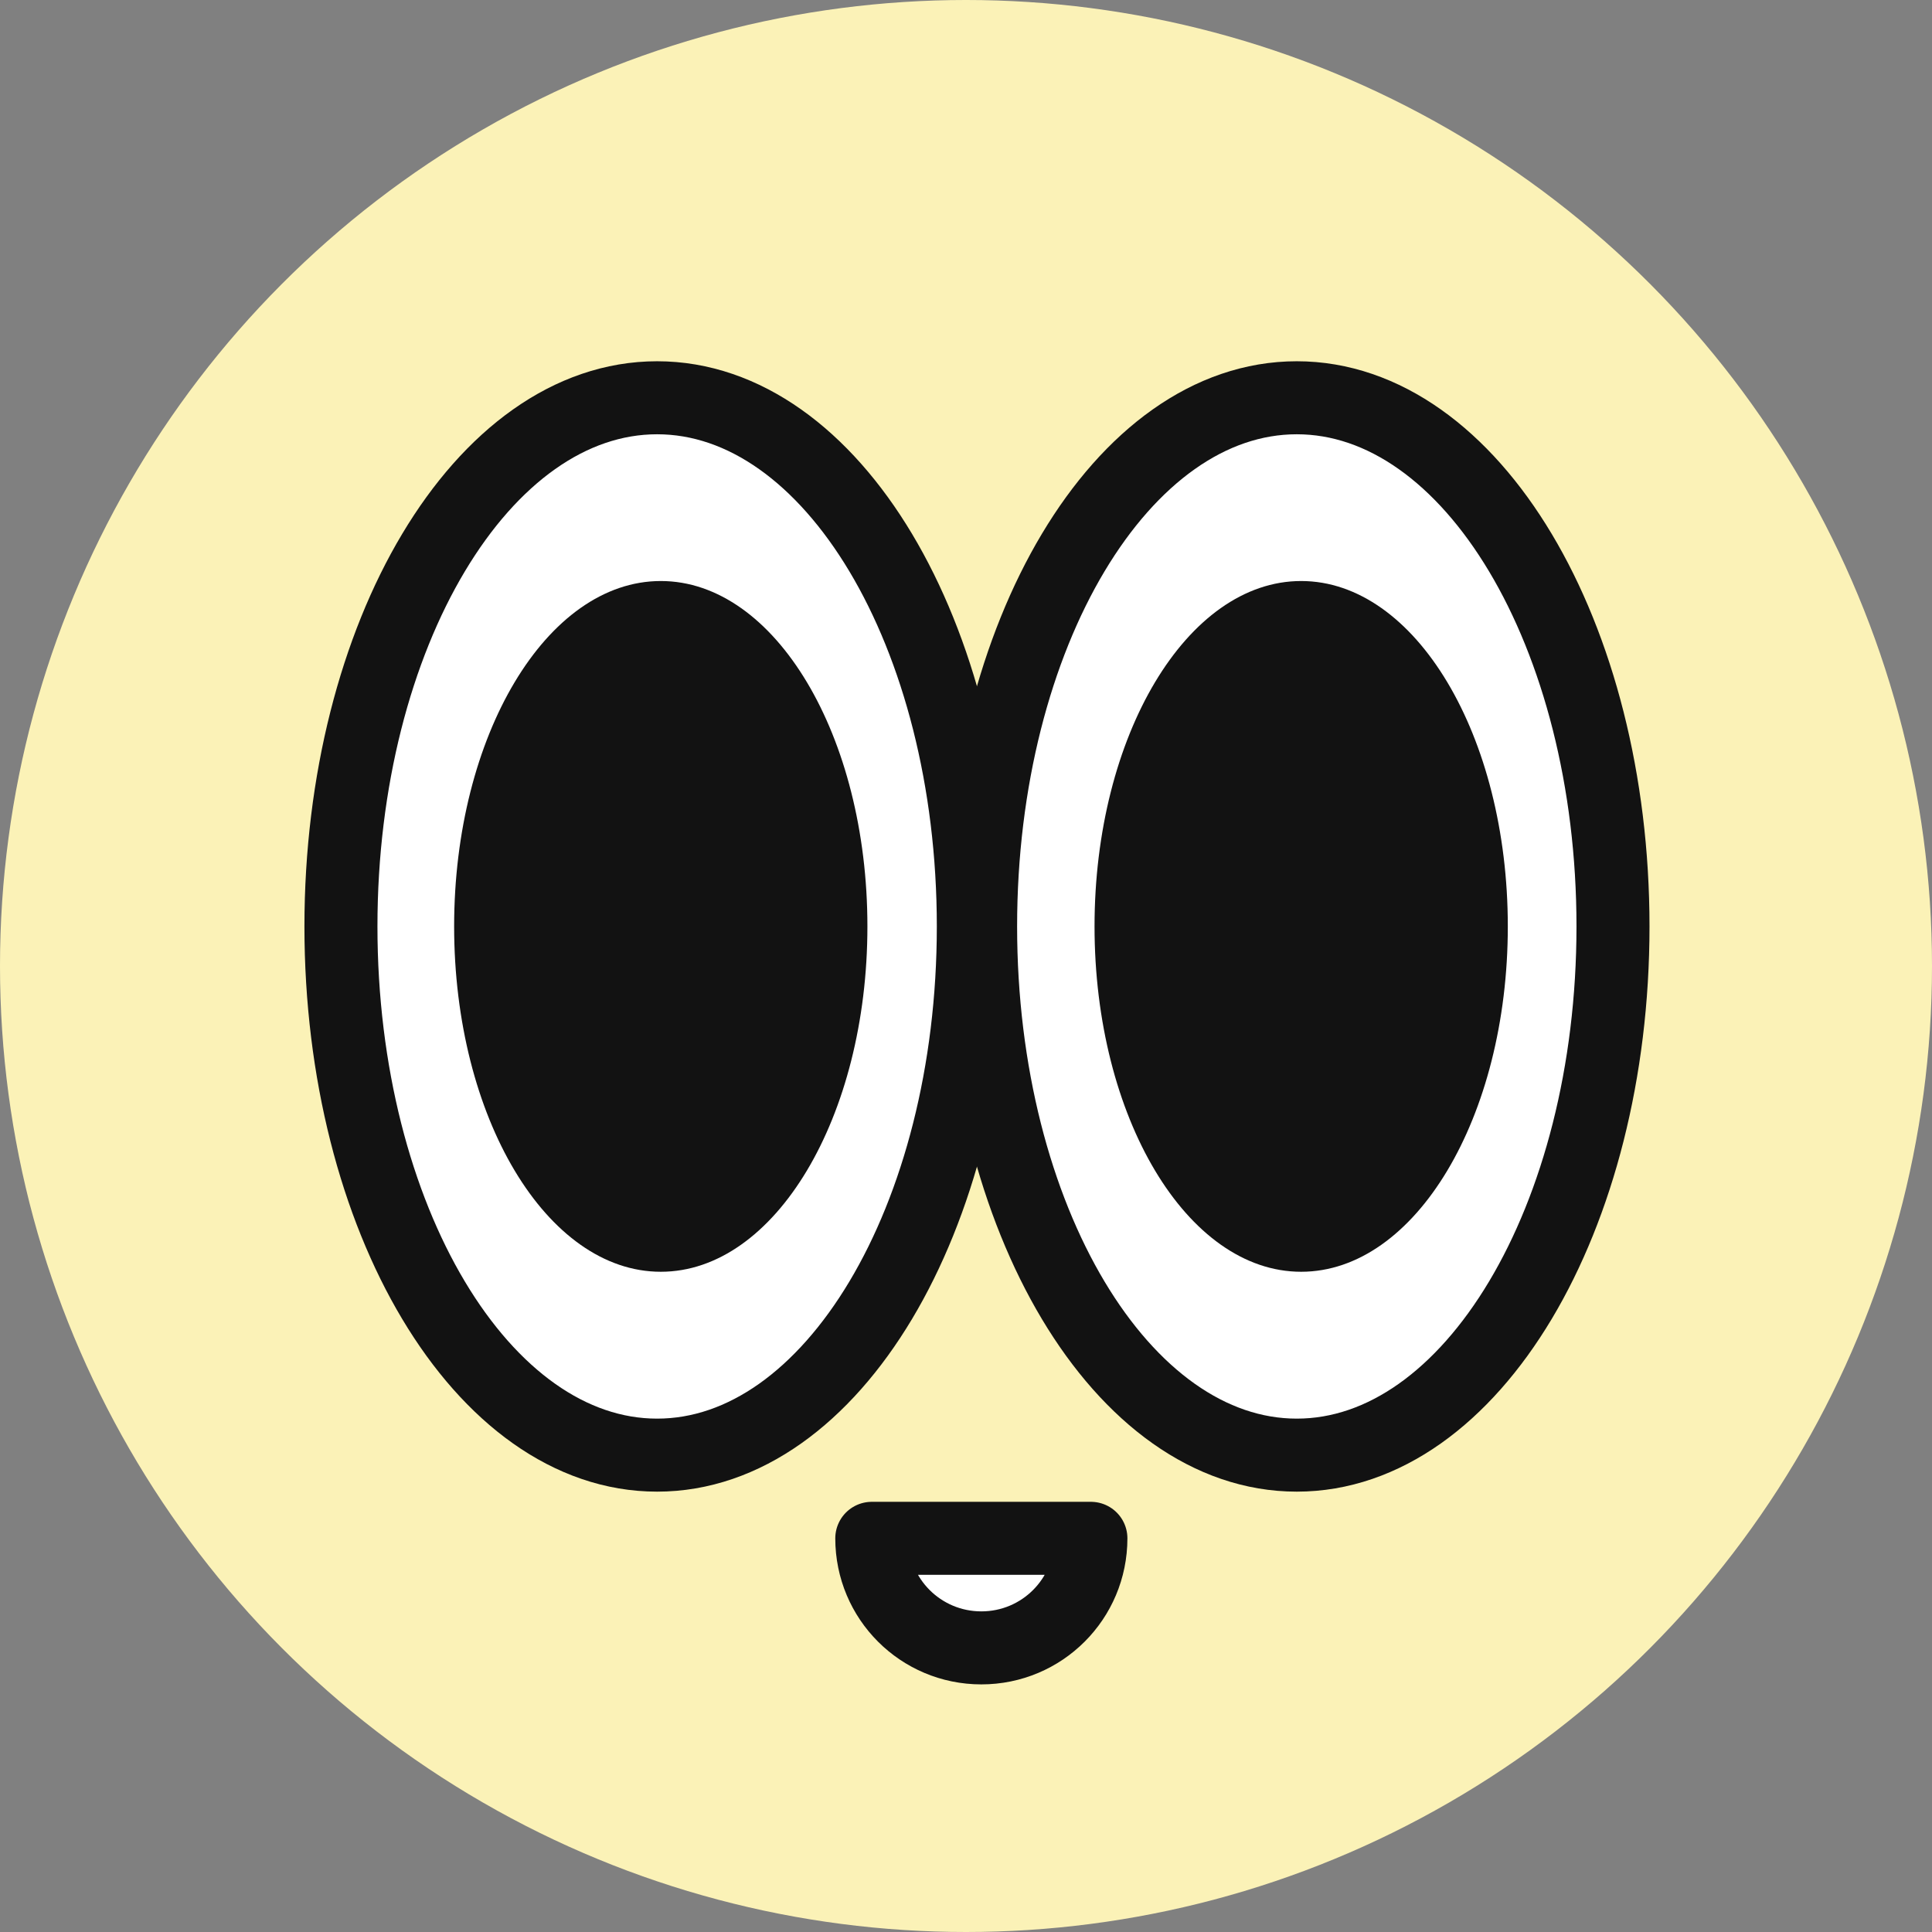 <svg width="34" height="34" viewBox="0 0 34 34" fill="none" xmlns="http://www.w3.org/2000/svg">
<rect x="0" y="0" width="34" height="34" fill="#808080" stroke="none"/>
<g clip-path="url(#clip0_265_10948)">
<circle cx="17" cy="17" r="17" fill="#FBF2B7"/>
<path d="M19.198 27.072C19.198 28.139 18.337 29 17.27 29C16.203 29 15.342 28.139 15.342 27.072H19.198Z" fill="white" stroke="#121212" stroke-width="1.285" stroke-linecap="round" stroke-linejoin="round"/>
<path d="M11.564 25.608C14.637 25.608 17.129 21.442 17.129 16.304C17.129 11.165 14.637 7 11.564 7C8.491 7 6 11.165 6 16.304C6 21.442 8.491 25.608 11.564 25.608Z" fill="white" stroke="#121212" stroke-width="1.285" stroke-linecap="round" stroke-linejoin="round"/>
<path d="M11.629 22.381C13.637 22.381 15.265 19.66 15.265 16.303C15.265 12.946 13.637 10.225 11.629 10.225C9.62 10.225 7.992 12.946 7.992 16.303C7.992 19.66 9.62 22.381 11.629 22.381Z" fill="#121212"/>
<path d="M22.821 25.608C25.894 25.608 28.386 21.442 28.386 16.304C28.386 11.165 25.894 7 22.821 7C19.748 7 17.257 11.165 17.257 16.304C17.257 21.442 19.748 25.608 22.821 25.608Z" fill="white" stroke="#121212" stroke-width="1.285" stroke-linecap="round" stroke-linejoin="round"/>
<path d="M22.898 22.381C24.907 22.381 26.535 19.66 26.535 16.303C26.535 12.946 24.907 10.225 22.898 10.225C20.89 10.225 19.262 12.946 19.262 16.303C19.262 19.66 20.89 22.381 22.898 22.381Z" fill="#121212"/>
</g>
<defs>
<clipPath id="clip0_265_10948">
<rect width="34" height="34" fill="white"/>
</clipPath>
</defs>
</svg>
